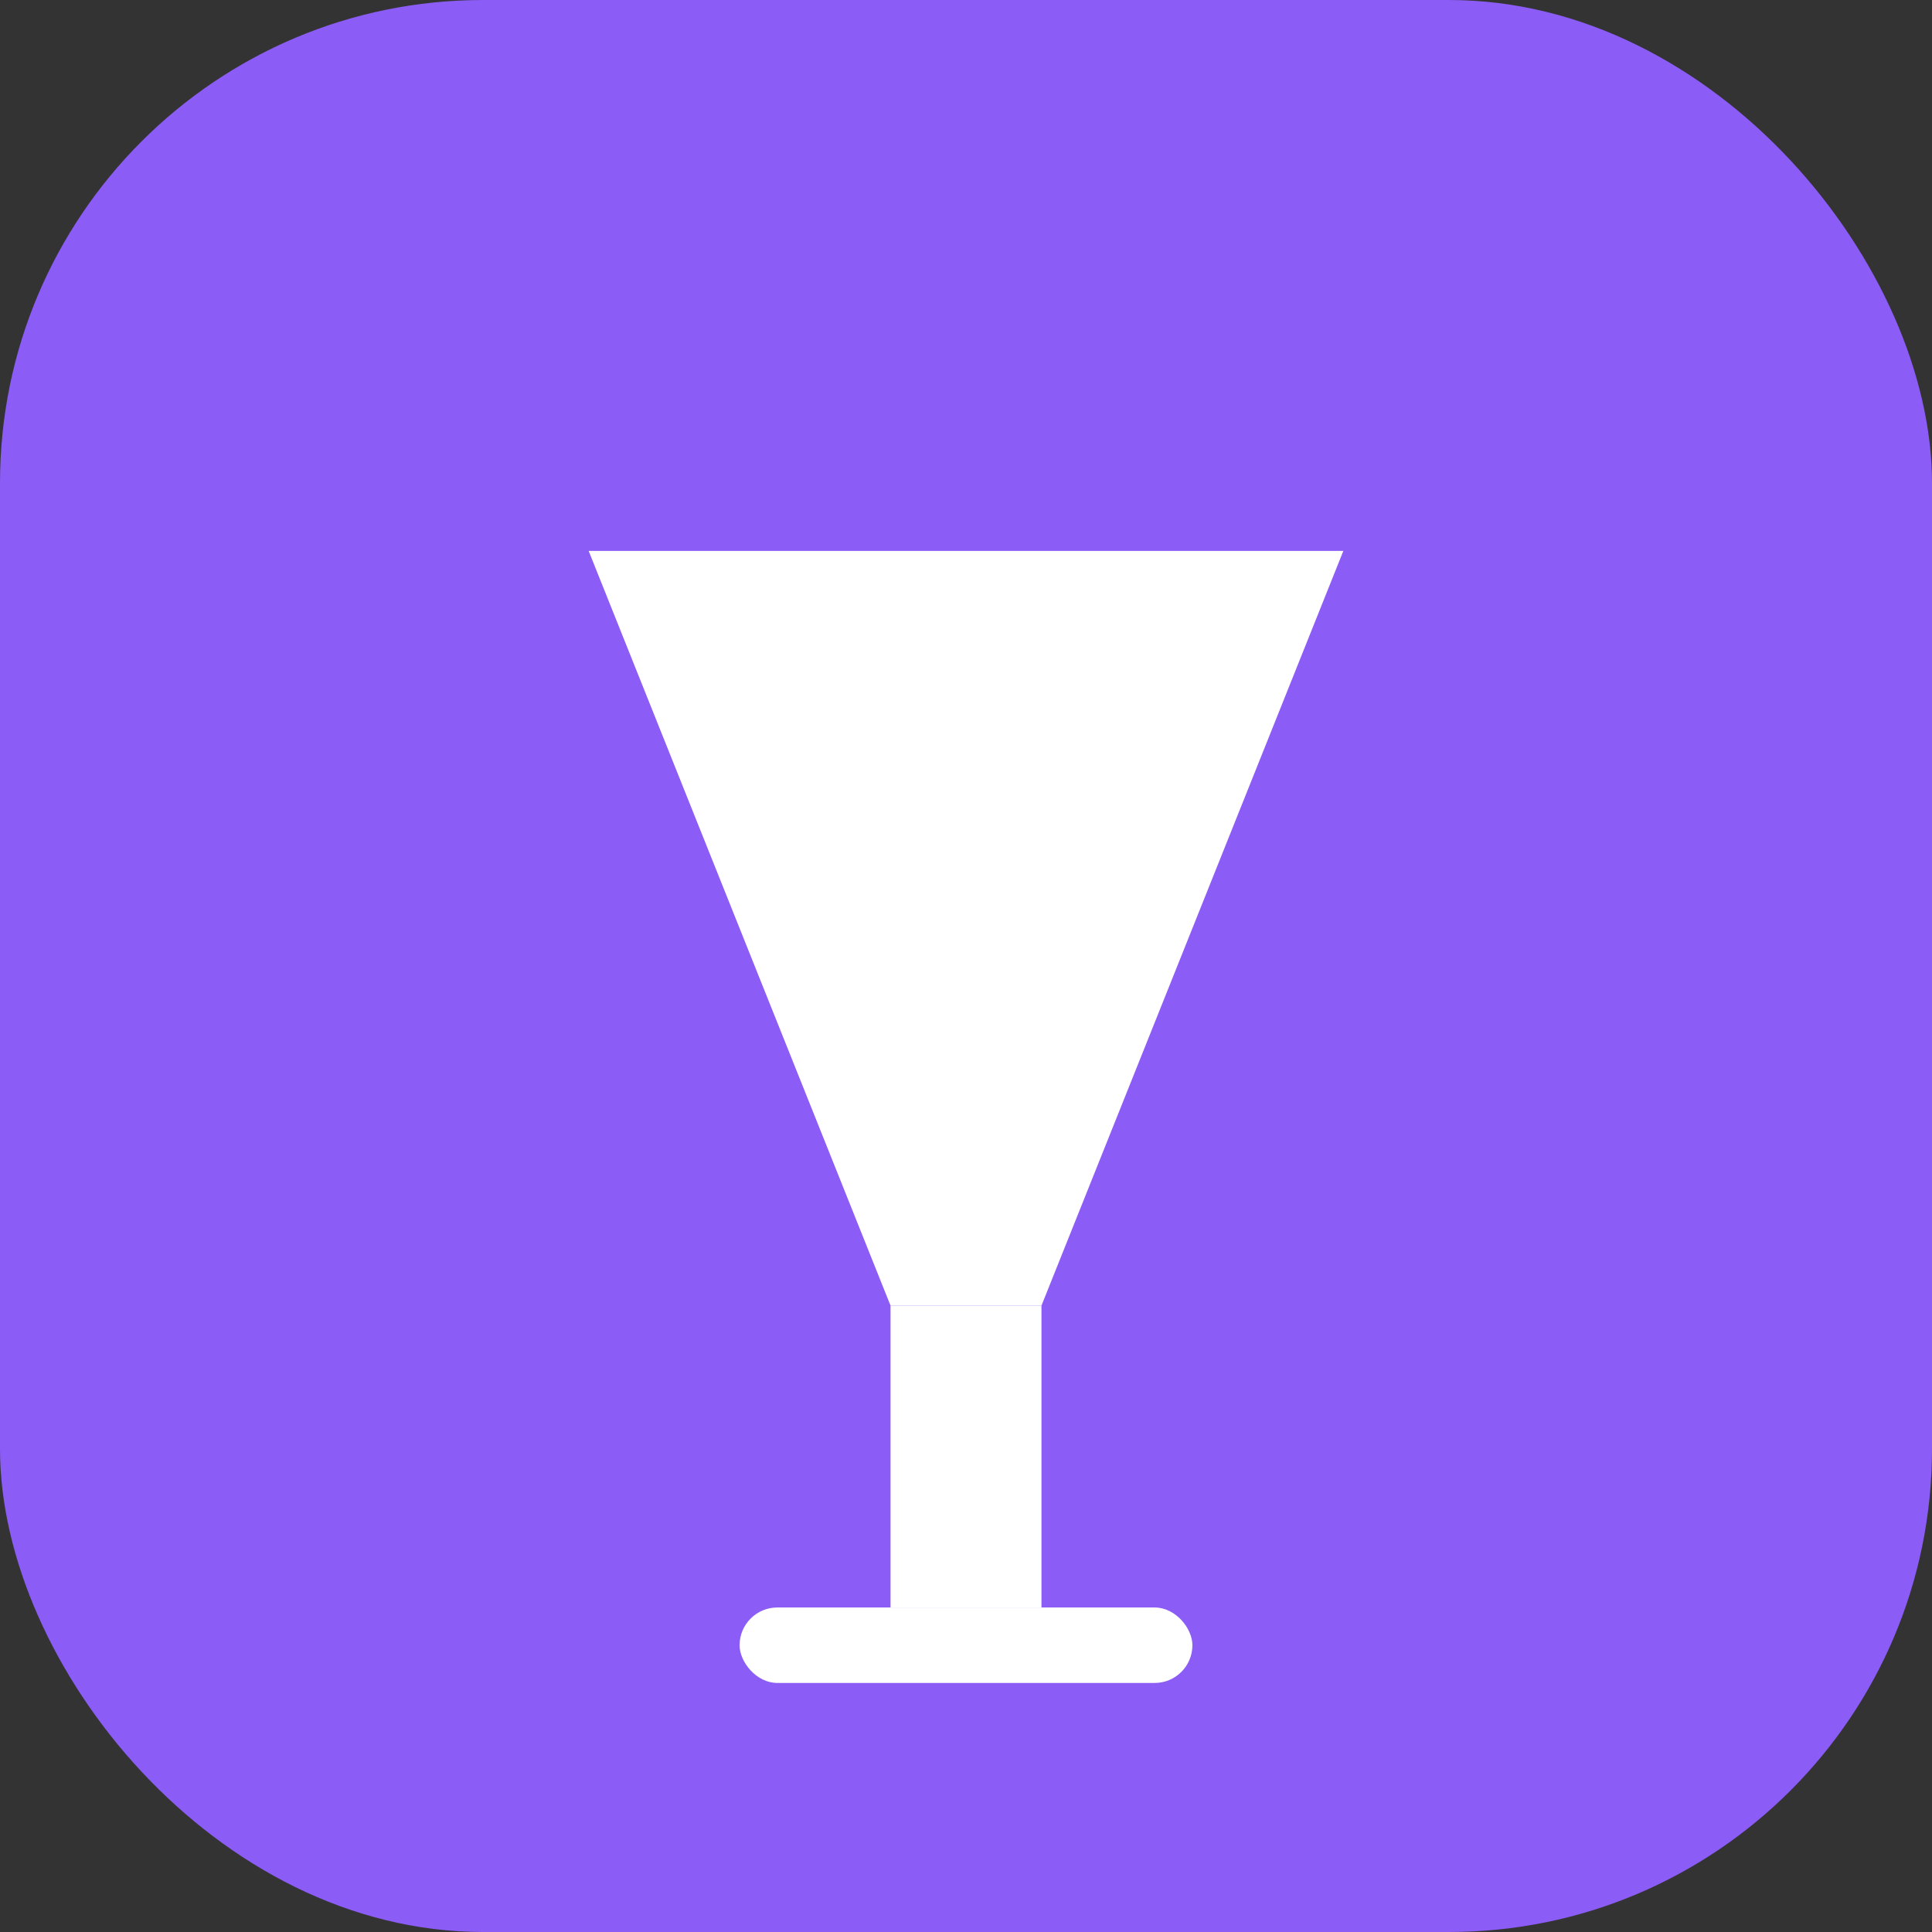 <svg width="512" height="512" viewBox="0 0 512 512" fill="none" xmlns="http://www.w3.org/2000/svg">
  <rect x="0" y="0" width="512" height="512" fill="#333333" stroke="none"/>
  <rect width="512" height="512" rx="128" fill="#8B5CF6"/>
  <path d="M356 146H156L196 246L236 346H276L316 246L356 146Z" fill="white"/>
  <rect x="236" y="346" width="40" height="80" fill="white"/>
  <rect x="196" y="426" width="120" height="20" rx="10" fill="white"/>
</svg> 
